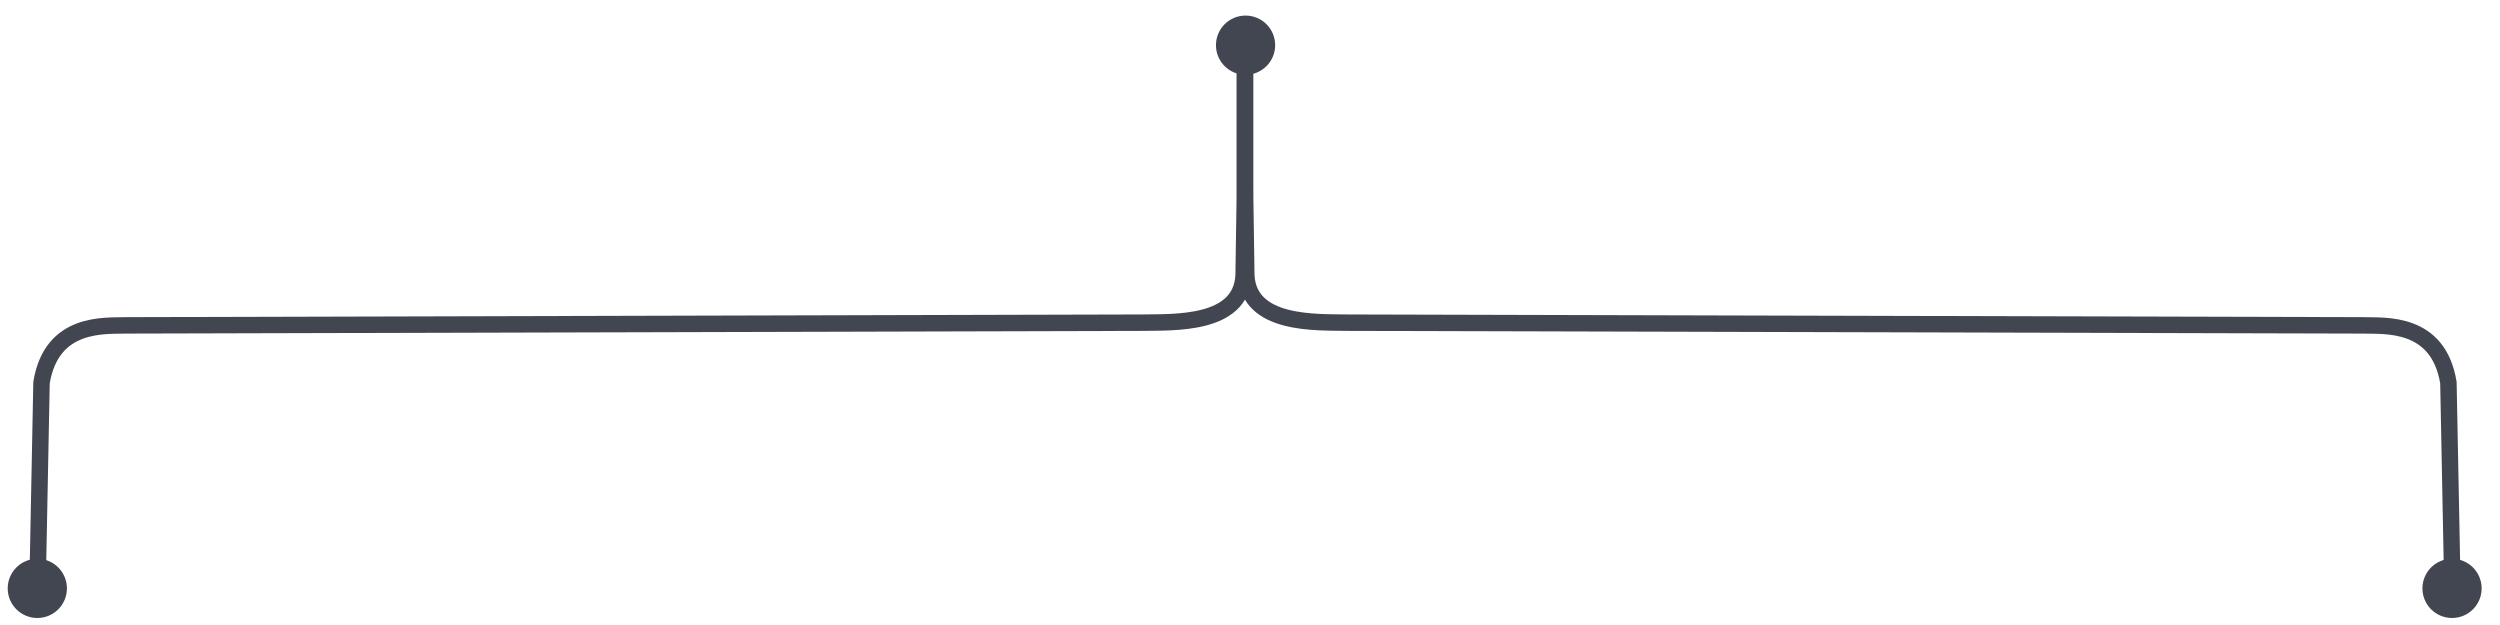 <?xml version="1.0" encoding="UTF-8" standalone="no"?>
<!-- Created with Inkscape (http://www.inkscape.org/) -->

<svg
   width="760"
   height="190"
   version="1.1"
   id="svg5"
   xmlns="http://www.w3.org/2000/svg"
   xmlns:svg="http://www.w3.org/2000/svg">
  <defs
     id="defs2" />
  <g
     id="layer1"
     transform="translate(-320.0,-230)">
    <path
       style="fill:none;fill-opacity:1;stroke:#414650;stroke-width:5;stroke-dasharray:none;stroke-opacity:1"
       d="m 698.47,241.724 v 44.717 l -0.409,27.348 c -0.844,15.126 -21.08,14.145 -30.908,14.303 l -308.611,0.82 c -6.528,0.208 -22.84,-1.375 -25.919,17.405 l -1.222,62.509"
       id="path5853" />
    <path
       style="fill:none;fill-opacity:1;stroke:#414650;stroke-width:5;stroke-dasharray:none;stroke-opacity:1"
       d="m 698.47,241.724 v 44.717 l 0.409,27.348 c 0.844,15.126 21.08,14.145 30.908,14.303 l 308.611,0.82 c 6.529,0.208 22.84,-1.375 25.919,17.405 l 1.222,62.509"
       id="path5853-2" />
    <circle
       style="fill:#414650;fill-opacity:1;stroke:none;stroke-width:5;stroke-dasharray:none;stroke-opacity:1"
       id="path8022"
       cx="698.651"
       cy="243.735"
       r="9" />
    <circle
       style="fill:#414650;fill-opacity:1;stroke:none;stroke-width:5;stroke-dasharray:none;stroke-opacity:1"
       id="path8022-6"
       cx="331.344"
       cy="408.87"
       r="9" />
    <circle
       style="fill:#414650;fill-opacity:1;stroke:none;stroke-width:5;stroke-dasharray:none;stroke-opacity:1"
       id="path8022-6-1"
       cx="1065.419"
       cy="408.869"
       r="9" />
  </g>
</svg>
